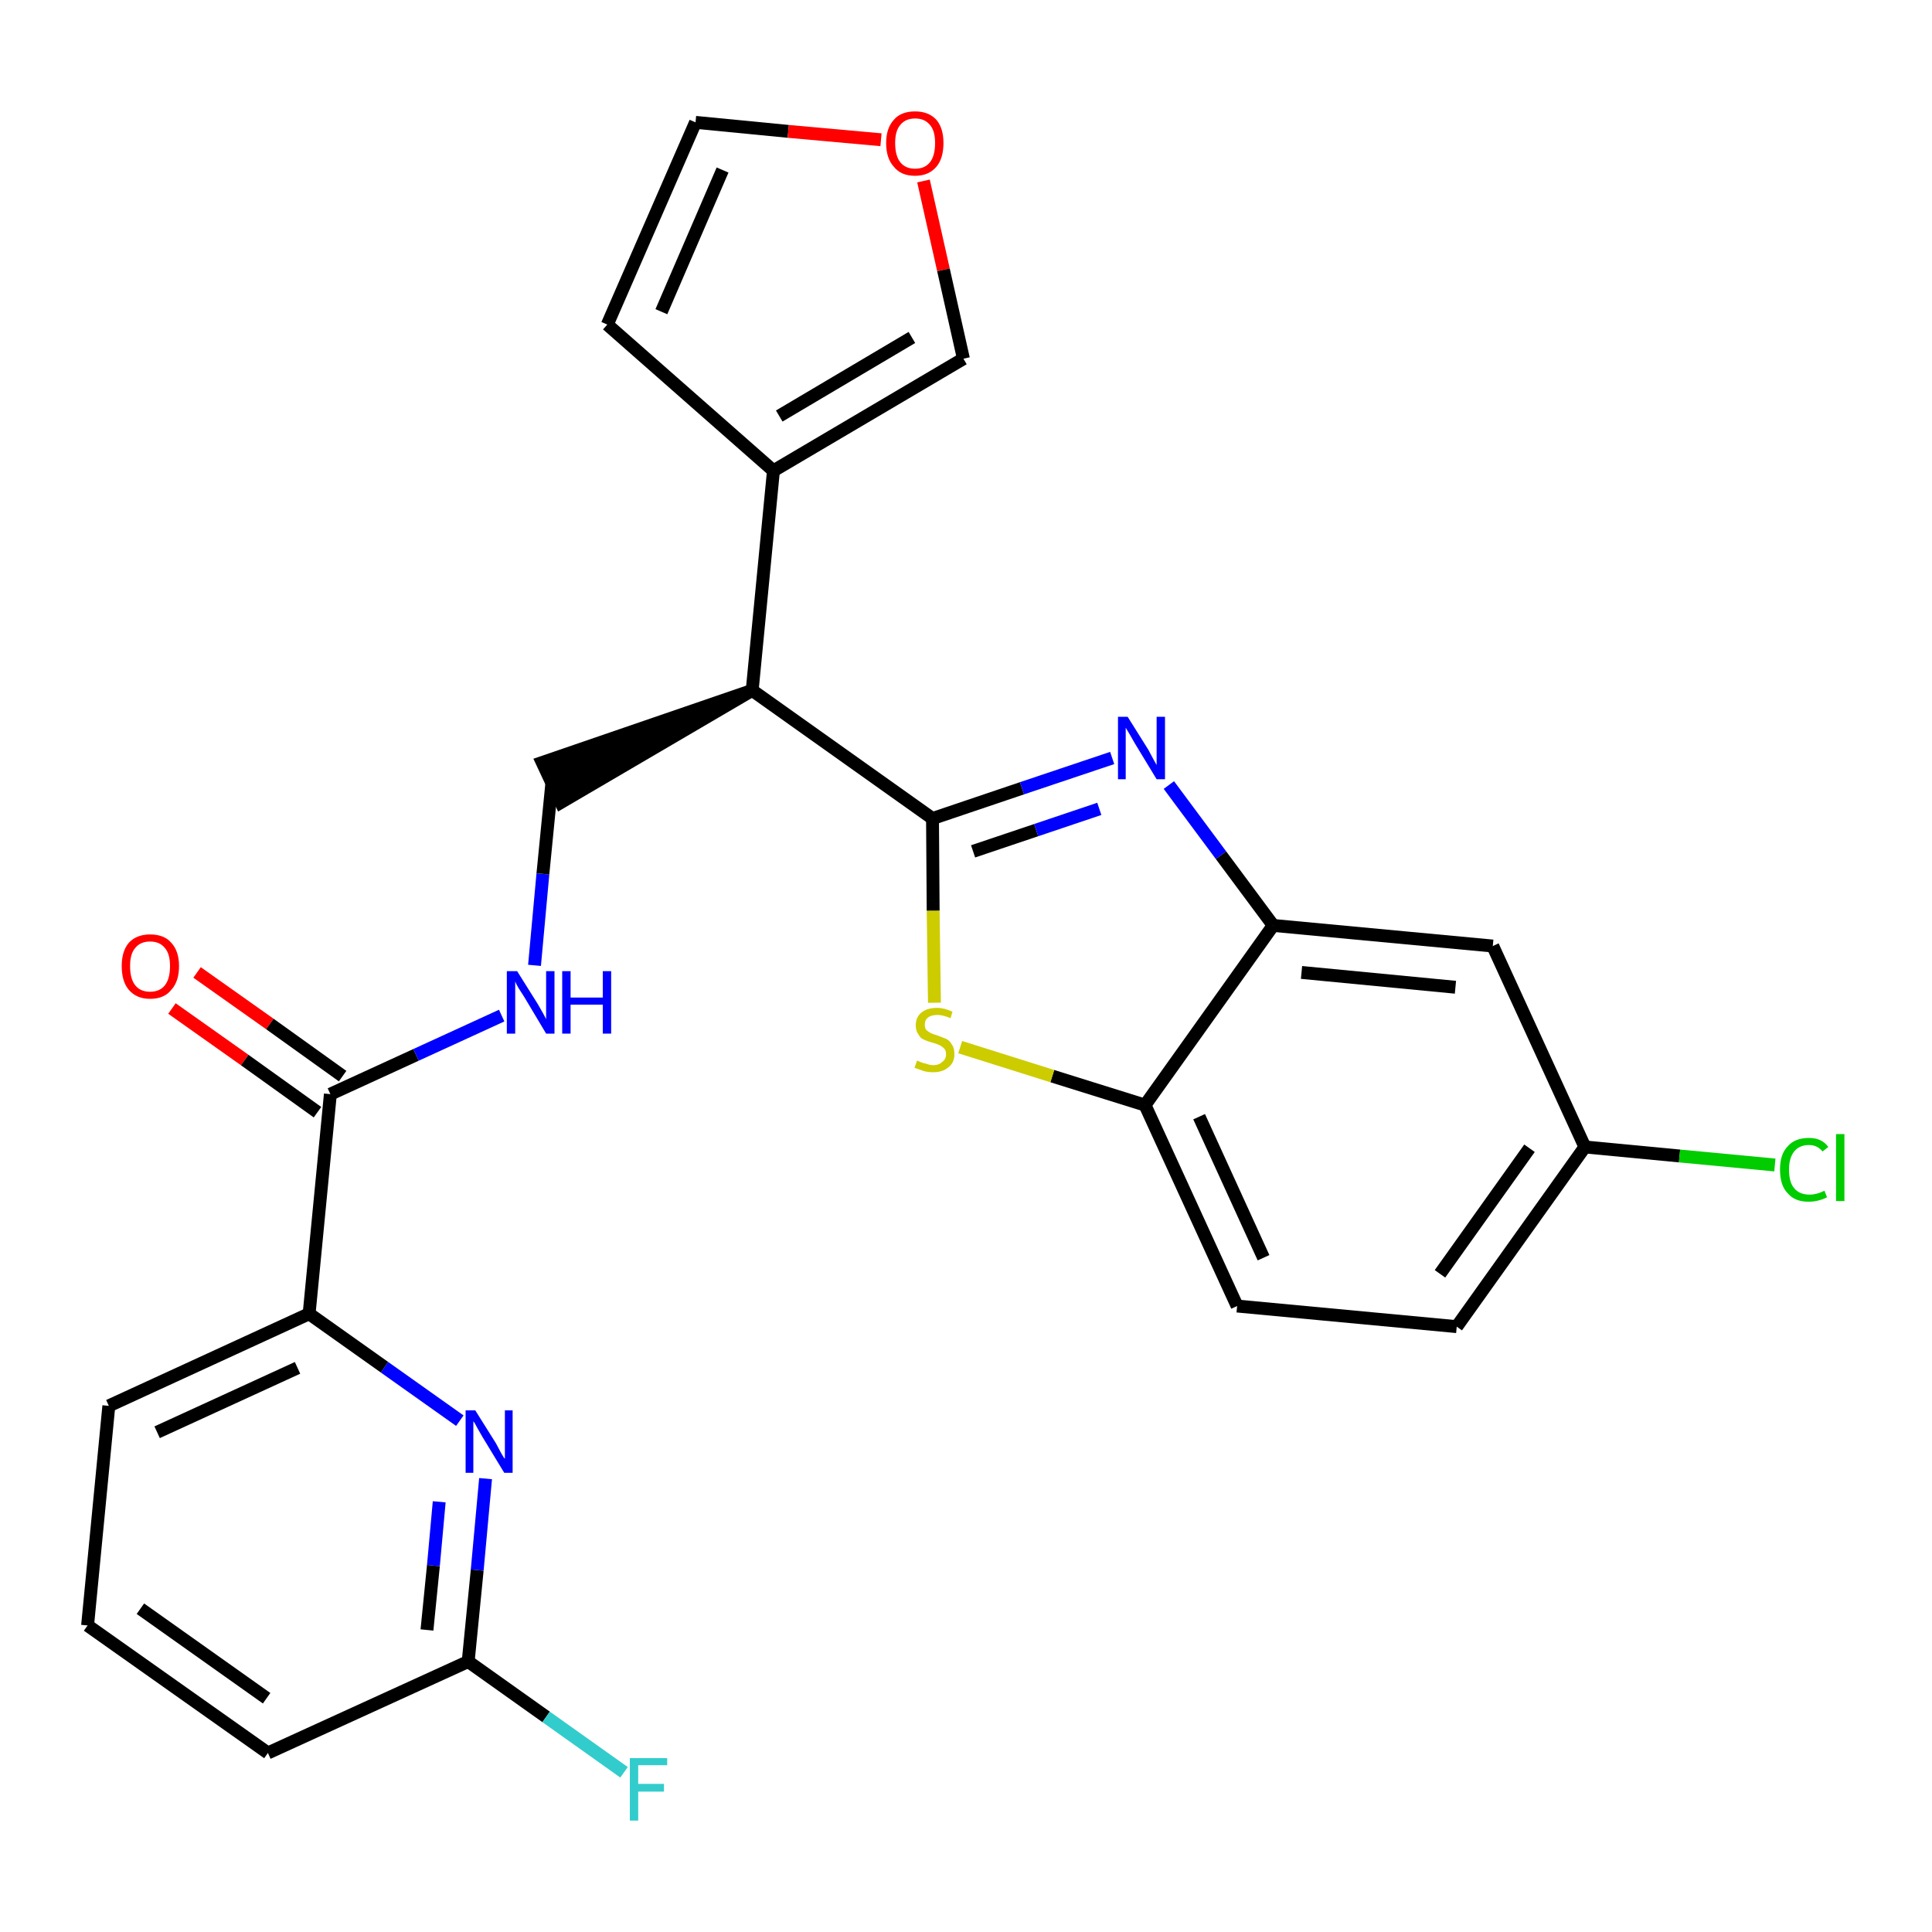 <?xml version='1.0' encoding='iso-8859-1'?>
<svg version='1.1' baseProfile='full'
              xmlns='http://www.w3.org/2000/svg'
                      xmlns:rdkit='http://www.rdkit.org/xml'
                      xmlns:xlink='http://www.w3.org/1999/xlink'
                  xml:space='preserve'
width='300px' height='300px' viewBox='0 0 300 300'>
<!-- END OF HEADER -->
<path class='bond-0 atom-0 atom-1' d='M 26.7,156.6 L 38.0,164.6' style='fill:none;fill-rule:evenodd;stroke:#FF0000;stroke-width:2.0px;stroke-linecap:butt;stroke-linejoin:miter;stroke-opacity:1' />
<path class='bond-0 atom-0 atom-1' d='M 38.0,164.6 L 49.3,172.7' style='fill:none;fill-rule:evenodd;stroke:#000000;stroke-width:2.0px;stroke-linecap:butt;stroke-linejoin:miter;stroke-opacity:1' />
<path class='bond-0 atom-0 atom-1' d='M 30.6,151.0 L 41.9,159.0' style='fill:none;fill-rule:evenodd;stroke:#FF0000;stroke-width:2.0px;stroke-linecap:butt;stroke-linejoin:miter;stroke-opacity:1' />
<path class='bond-0 atom-0 atom-1' d='M 41.9,159.0 L 53.2,167.1' style='fill:none;fill-rule:evenodd;stroke:#000000;stroke-width:2.0px;stroke-linecap:butt;stroke-linejoin:miter;stroke-opacity:1' />
<path class='bond-1 atom-1 atom-2' d='M 51.3,169.9 L 64.6,163.8' style='fill:none;fill-rule:evenodd;stroke:#000000;stroke-width:2.0px;stroke-linecap:butt;stroke-linejoin:miter;stroke-opacity:1' />
<path class='bond-1 atom-1 atom-2' d='M 64.6,163.8 L 77.9,157.7' style='fill:none;fill-rule:evenodd;stroke:#0000FF;stroke-width:2.0px;stroke-linecap:butt;stroke-linejoin:miter;stroke-opacity:1' />
<path class='bond-19 atom-1 atom-20' d='M 51.3,169.9 L 48.0,204.0' style='fill:none;fill-rule:evenodd;stroke:#000000;stroke-width:2.0px;stroke-linecap:butt;stroke-linejoin:miter;stroke-opacity:1' />
<path class='bond-2 atom-2 atom-3' d='M 83.0,149.9 L 84.3,135.7' style='fill:none;fill-rule:evenodd;stroke:#0000FF;stroke-width:2.0px;stroke-linecap:butt;stroke-linejoin:miter;stroke-opacity:1' />
<path class='bond-2 atom-2 atom-3' d='M 84.3,135.7 L 85.7,121.5' style='fill:none;fill-rule:evenodd;stroke:#000000;stroke-width:2.0px;stroke-linecap:butt;stroke-linejoin:miter;stroke-opacity:1' />
<path class='bond-3 atom-4 atom-3' d='M 116.8,107.2 L 84.2,118.4 L 87.1,124.6 Z' style='fill:#000000;fill-rule:evenodd;fill-opacity:1;stroke:#000000;stroke-width:2.0px;stroke-linecap:butt;stroke-linejoin:miter;stroke-opacity:1;' />
<path class='bond-4 atom-4 atom-5' d='M 116.8,107.2 L 120.1,73.1' style='fill:none;fill-rule:evenodd;stroke:#000000;stroke-width:2.0px;stroke-linecap:butt;stroke-linejoin:miter;stroke-opacity:1' />
<path class='bond-9 atom-4 atom-10' d='M 116.8,107.2 L 144.8,127.1' style='fill:none;fill-rule:evenodd;stroke:#000000;stroke-width:2.0px;stroke-linecap:butt;stroke-linejoin:miter;stroke-opacity:1' />
<path class='bond-5 atom-5 atom-6' d='M 120.1,73.1 L 94.3,50.4' style='fill:none;fill-rule:evenodd;stroke:#000000;stroke-width:2.0px;stroke-linecap:butt;stroke-linejoin:miter;stroke-opacity:1' />
<path class='bond-26 atom-9 atom-5' d='M 149.6,55.7 L 120.1,73.1' style='fill:none;fill-rule:evenodd;stroke:#000000;stroke-width:2.0px;stroke-linecap:butt;stroke-linejoin:miter;stroke-opacity:1' />
<path class='bond-26 atom-9 atom-5' d='M 141.6,52.4 L 121.0,64.6' style='fill:none;fill-rule:evenodd;stroke:#000000;stroke-width:2.0px;stroke-linecap:butt;stroke-linejoin:miter;stroke-opacity:1' />
<path class='bond-6 atom-6 atom-7' d='M 94.3,50.4 L 108.0,19.0' style='fill:none;fill-rule:evenodd;stroke:#000000;stroke-width:2.0px;stroke-linecap:butt;stroke-linejoin:miter;stroke-opacity:1' />
<path class='bond-6 atom-6 atom-7' d='M 102.7,48.4 L 112.2,26.4' style='fill:none;fill-rule:evenodd;stroke:#000000;stroke-width:2.0px;stroke-linecap:butt;stroke-linejoin:miter;stroke-opacity:1' />
<path class='bond-7 atom-7 atom-8' d='M 108.0,19.0 L 122.4,20.4' style='fill:none;fill-rule:evenodd;stroke:#000000;stroke-width:2.0px;stroke-linecap:butt;stroke-linejoin:miter;stroke-opacity:1' />
<path class='bond-7 atom-7 atom-8' d='M 122.4,20.4 L 136.8,21.7' style='fill:none;fill-rule:evenodd;stroke:#FF0000;stroke-width:2.0px;stroke-linecap:butt;stroke-linejoin:miter;stroke-opacity:1' />
<path class='bond-8 atom-8 atom-9' d='M 143.4,28.1 L 146.5,41.9' style='fill:none;fill-rule:evenodd;stroke:#FF0000;stroke-width:2.0px;stroke-linecap:butt;stroke-linejoin:miter;stroke-opacity:1' />
<path class='bond-8 atom-8 atom-9' d='M 146.5,41.9 L 149.6,55.7' style='fill:none;fill-rule:evenodd;stroke:#000000;stroke-width:2.0px;stroke-linecap:butt;stroke-linejoin:miter;stroke-opacity:1' />
<path class='bond-10 atom-10 atom-11' d='M 144.8,127.1 L 158.7,122.4' style='fill:none;fill-rule:evenodd;stroke:#000000;stroke-width:2.0px;stroke-linecap:butt;stroke-linejoin:miter;stroke-opacity:1' />
<path class='bond-10 atom-10 atom-11' d='M 158.7,122.4 L 172.7,117.7' style='fill:none;fill-rule:evenodd;stroke:#0000FF;stroke-width:2.0px;stroke-linecap:butt;stroke-linejoin:miter;stroke-opacity:1' />
<path class='bond-10 atom-10 atom-11' d='M 151.1,132.2 L 160.9,128.9' style='fill:none;fill-rule:evenodd;stroke:#000000;stroke-width:2.0px;stroke-linecap:butt;stroke-linejoin:miter;stroke-opacity:1' />
<path class='bond-10 atom-10 atom-11' d='M 160.9,128.9 L 170.7,125.6' style='fill:none;fill-rule:evenodd;stroke:#0000FF;stroke-width:2.0px;stroke-linecap:butt;stroke-linejoin:miter;stroke-opacity:1' />
<path class='bond-27 atom-19 atom-10' d='M 145.1,155.7 L 144.9,141.4' style='fill:none;fill-rule:evenodd;stroke:#CCCC00;stroke-width:2.0px;stroke-linecap:butt;stroke-linejoin:miter;stroke-opacity:1' />
<path class='bond-27 atom-19 atom-10' d='M 144.9,141.4 L 144.8,127.1' style='fill:none;fill-rule:evenodd;stroke:#000000;stroke-width:2.0px;stroke-linecap:butt;stroke-linejoin:miter;stroke-opacity:1' />
<path class='bond-11 atom-11 atom-12' d='M 181.5,121.9 L 189.6,132.8' style='fill:none;fill-rule:evenodd;stroke:#0000FF;stroke-width:2.0px;stroke-linecap:butt;stroke-linejoin:miter;stroke-opacity:1' />
<path class='bond-11 atom-11 atom-12' d='M 189.6,132.8 L 197.7,143.7' style='fill:none;fill-rule:evenodd;stroke:#000000;stroke-width:2.0px;stroke-linecap:butt;stroke-linejoin:miter;stroke-opacity:1' />
<path class='bond-12 atom-12 atom-13' d='M 197.7,143.7 L 231.8,146.9' style='fill:none;fill-rule:evenodd;stroke:#000000;stroke-width:2.0px;stroke-linecap:butt;stroke-linejoin:miter;stroke-opacity:1' />
<path class='bond-12 atom-12 atom-13' d='M 202.1,151.0 L 226.0,153.3' style='fill:none;fill-rule:evenodd;stroke:#000000;stroke-width:2.0px;stroke-linecap:butt;stroke-linejoin:miter;stroke-opacity:1' />
<path class='bond-29 atom-18 atom-12' d='M 177.8,171.6 L 197.7,143.7' style='fill:none;fill-rule:evenodd;stroke:#000000;stroke-width:2.0px;stroke-linecap:butt;stroke-linejoin:miter;stroke-opacity:1' />
<path class='bond-13 atom-13 atom-14' d='M 231.8,146.9 L 246.1,178.1' style='fill:none;fill-rule:evenodd;stroke:#000000;stroke-width:2.0px;stroke-linecap:butt;stroke-linejoin:miter;stroke-opacity:1' />
<path class='bond-14 atom-14 atom-15' d='M 246.1,178.1 L 260.8,179.5' style='fill:none;fill-rule:evenodd;stroke:#000000;stroke-width:2.0px;stroke-linecap:butt;stroke-linejoin:miter;stroke-opacity:1' />
<path class='bond-14 atom-14 atom-15' d='M 260.8,179.5 L 275.6,180.9' style='fill:none;fill-rule:evenodd;stroke:#00CC00;stroke-width:2.0px;stroke-linecap:butt;stroke-linejoin:miter;stroke-opacity:1' />
<path class='bond-15 atom-14 atom-16' d='M 246.1,178.1 L 226.2,206.0' style='fill:none;fill-rule:evenodd;stroke:#000000;stroke-width:2.0px;stroke-linecap:butt;stroke-linejoin:miter;stroke-opacity:1' />
<path class='bond-15 atom-14 atom-16' d='M 237.5,178.3 L 223.6,197.8' style='fill:none;fill-rule:evenodd;stroke:#000000;stroke-width:2.0px;stroke-linecap:butt;stroke-linejoin:miter;stroke-opacity:1' />
<path class='bond-16 atom-16 atom-17' d='M 226.2,206.0 L 192.1,202.8' style='fill:none;fill-rule:evenodd;stroke:#000000;stroke-width:2.0px;stroke-linecap:butt;stroke-linejoin:miter;stroke-opacity:1' />
<path class='bond-17 atom-17 atom-18' d='M 192.1,202.8 L 177.8,171.6' style='fill:none;fill-rule:evenodd;stroke:#000000;stroke-width:2.0px;stroke-linecap:butt;stroke-linejoin:miter;stroke-opacity:1' />
<path class='bond-17 atom-17 atom-18' d='M 196.2,195.3 L 186.2,173.4' style='fill:none;fill-rule:evenodd;stroke:#000000;stroke-width:2.0px;stroke-linecap:butt;stroke-linejoin:miter;stroke-opacity:1' />
<path class='bond-18 atom-18 atom-19' d='M 177.8,171.6 L 163.4,167.1' style='fill:none;fill-rule:evenodd;stroke:#000000;stroke-width:2.0px;stroke-linecap:butt;stroke-linejoin:miter;stroke-opacity:1' />
<path class='bond-18 atom-18 atom-19' d='M 163.4,167.1 L 149.1,162.6' style='fill:none;fill-rule:evenodd;stroke:#CCCC00;stroke-width:2.0px;stroke-linecap:butt;stroke-linejoin:miter;stroke-opacity:1' />
<path class='bond-20 atom-20 atom-21' d='M 48.0,204.0 L 16.9,218.3' style='fill:none;fill-rule:evenodd;stroke:#000000;stroke-width:2.0px;stroke-linecap:butt;stroke-linejoin:miter;stroke-opacity:1' />
<path class='bond-20 atom-20 atom-21' d='M 46.2,212.4 L 24.4,222.4' style='fill:none;fill-rule:evenodd;stroke:#000000;stroke-width:2.0px;stroke-linecap:butt;stroke-linejoin:miter;stroke-opacity:1' />
<path class='bond-28 atom-26 atom-20' d='M 71.4,220.6 L 59.7,212.3' style='fill:none;fill-rule:evenodd;stroke:#0000FF;stroke-width:2.0px;stroke-linecap:butt;stroke-linejoin:miter;stroke-opacity:1' />
<path class='bond-28 atom-26 atom-20' d='M 59.7,212.3 L 48.0,204.0' style='fill:none;fill-rule:evenodd;stroke:#000000;stroke-width:2.0px;stroke-linecap:butt;stroke-linejoin:miter;stroke-opacity:1' />
<path class='bond-21 atom-21 atom-22' d='M 16.9,218.3 L 13.6,252.4' style='fill:none;fill-rule:evenodd;stroke:#000000;stroke-width:2.0px;stroke-linecap:butt;stroke-linejoin:miter;stroke-opacity:1' />
<path class='bond-22 atom-22 atom-23' d='M 13.6,252.4 L 41.6,272.2' style='fill:none;fill-rule:evenodd;stroke:#000000;stroke-width:2.0px;stroke-linecap:butt;stroke-linejoin:miter;stroke-opacity:1' />
<path class='bond-22 atom-22 atom-23' d='M 21.8,249.8 L 41.4,263.7' style='fill:none;fill-rule:evenodd;stroke:#000000;stroke-width:2.0px;stroke-linecap:butt;stroke-linejoin:miter;stroke-opacity:1' />
<path class='bond-23 atom-23 atom-24' d='M 41.6,272.2 L 72.7,258.0' style='fill:none;fill-rule:evenodd;stroke:#000000;stroke-width:2.0px;stroke-linecap:butt;stroke-linejoin:miter;stroke-opacity:1' />
<path class='bond-24 atom-24 atom-25' d='M 72.7,258.0 L 84.8,266.6' style='fill:none;fill-rule:evenodd;stroke:#000000;stroke-width:2.0px;stroke-linecap:butt;stroke-linejoin:miter;stroke-opacity:1' />
<path class='bond-24 atom-24 atom-25' d='M 84.8,266.6 L 96.9,275.2' style='fill:none;fill-rule:evenodd;stroke:#33CCCC;stroke-width:2.0px;stroke-linecap:butt;stroke-linejoin:miter;stroke-opacity:1' />
<path class='bond-25 atom-24 atom-26' d='M 72.7,258.0 L 74.1,243.8' style='fill:none;fill-rule:evenodd;stroke:#000000;stroke-width:2.0px;stroke-linecap:butt;stroke-linejoin:miter;stroke-opacity:1' />
<path class='bond-25 atom-24 atom-26' d='M 74.1,243.8 L 75.4,229.6' style='fill:none;fill-rule:evenodd;stroke:#0000FF;stroke-width:2.0px;stroke-linecap:butt;stroke-linejoin:miter;stroke-opacity:1' />
<path class='bond-25 atom-24 atom-26' d='M 66.3,253.1 L 67.3,243.1' style='fill:none;fill-rule:evenodd;stroke:#000000;stroke-width:2.0px;stroke-linecap:butt;stroke-linejoin:miter;stroke-opacity:1' />
<path class='bond-25 atom-24 atom-26' d='M 67.3,243.1 L 68.2,233.2' style='fill:none;fill-rule:evenodd;stroke:#0000FF;stroke-width:2.0px;stroke-linecap:butt;stroke-linejoin:miter;stroke-opacity:1' />
<path  class='atom-0' d='M 18.9 150.0
Q 18.9 147.7, 20.0 146.4
Q 21.2 145.1, 23.3 145.1
Q 25.5 145.1, 26.6 146.4
Q 27.8 147.7, 27.8 150.0
Q 27.8 152.4, 26.6 153.7
Q 25.5 155.1, 23.3 155.1
Q 21.2 155.1, 20.0 153.7
Q 18.9 152.4, 18.9 150.0
M 23.3 154.0
Q 24.8 154.0, 25.6 153.0
Q 26.4 152.0, 26.4 150.0
Q 26.4 148.1, 25.6 147.2
Q 24.8 146.2, 23.3 146.2
Q 21.8 146.2, 21.0 147.2
Q 20.2 148.1, 20.2 150.0
Q 20.2 152.0, 21.0 153.0
Q 21.8 154.0, 23.3 154.0
' fill='#FF0000'/>
<path  class='atom-2' d='M 80.3 150.8
L 83.5 155.9
Q 83.8 156.4, 84.3 157.3
Q 84.8 158.2, 84.8 158.3
L 84.8 150.8
L 86.1 150.8
L 86.1 160.5
L 84.8 160.5
L 81.4 154.8
Q 81.0 154.2, 80.5 153.4
Q 80.1 152.7, 80.0 152.4
L 80.0 160.5
L 78.7 160.5
L 78.7 150.8
L 80.3 150.8
' fill='#0000FF'/>
<path  class='atom-2' d='M 87.3 150.8
L 88.6 150.8
L 88.6 154.9
L 93.6 154.9
L 93.6 150.8
L 94.9 150.8
L 94.9 160.5
L 93.6 160.5
L 93.6 156.0
L 88.6 156.0
L 88.6 160.5
L 87.3 160.5
L 87.3 150.8
' fill='#0000FF'/>
<path  class='atom-8' d='M 137.6 22.2
Q 137.6 19.9, 138.8 18.6
Q 139.9 17.3, 142.1 17.3
Q 144.2 17.3, 145.4 18.6
Q 146.5 19.9, 146.5 22.2
Q 146.5 24.6, 145.4 25.9
Q 144.2 27.3, 142.1 27.3
Q 139.9 27.3, 138.8 25.9
Q 137.6 24.6, 137.6 22.2
M 142.1 26.2
Q 143.6 26.2, 144.4 25.2
Q 145.2 24.2, 145.2 22.2
Q 145.2 20.3, 144.4 19.4
Q 143.6 18.4, 142.1 18.4
Q 140.6 18.4, 139.8 19.4
Q 139.0 20.3, 139.0 22.2
Q 139.0 24.2, 139.8 25.2
Q 140.6 26.2, 142.1 26.2
' fill='#FF0000'/>
<path  class='atom-11' d='M 175.1 111.3
L 178.3 116.4
Q 178.6 117.0, 179.1 117.9
Q 179.6 118.8, 179.6 118.8
L 179.6 111.3
L 180.9 111.3
L 180.9 121.0
L 179.6 121.0
L 176.2 115.4
Q 175.8 114.7, 175.4 114.0
Q 174.9 113.2, 174.8 113.0
L 174.8 121.0
L 173.6 121.0
L 173.6 111.3
L 175.1 111.3
' fill='#0000FF'/>
<path  class='atom-15' d='M 276.4 181.6
Q 276.4 179.2, 277.6 178.0
Q 278.7 176.7, 280.9 176.7
Q 282.9 176.7, 283.9 178.1
L 283.0 178.8
Q 282.2 177.8, 280.9 177.8
Q 279.4 177.8, 278.6 178.8
Q 277.8 179.8, 277.8 181.6
Q 277.8 183.6, 278.6 184.5
Q 279.4 185.5, 281.0 185.5
Q 282.1 185.5, 283.3 184.9
L 283.7 185.9
Q 283.2 186.2, 282.4 186.4
Q 281.7 186.6, 280.8 186.6
Q 278.7 186.6, 277.6 185.3
Q 276.4 184.1, 276.4 181.6
' fill='#00CC00'/>
<path  class='atom-15' d='M 285.1 176.1
L 286.4 176.1
L 286.4 186.5
L 285.1 186.5
L 285.1 176.1
' fill='#00CC00'/>
<path  class='atom-19' d='M 142.4 164.7
Q 142.5 164.7, 142.9 164.9
Q 143.4 165.1, 143.9 165.2
Q 144.4 165.4, 144.9 165.4
Q 145.8 165.4, 146.3 164.9
Q 146.9 164.5, 146.9 163.7
Q 146.9 163.1, 146.6 162.8
Q 146.3 162.5, 145.9 162.3
Q 145.5 162.1, 144.8 161.9
Q 144.0 161.7, 143.4 161.4
Q 142.9 161.2, 142.6 160.6
Q 142.2 160.1, 142.2 159.2
Q 142.2 158.0, 143.0 157.3
Q 143.9 156.5, 145.5 156.5
Q 146.6 156.5, 147.9 157.1
L 147.6 158.1
Q 146.4 157.6, 145.6 157.6
Q 144.6 157.6, 144.1 158.0
Q 143.6 158.4, 143.6 159.1
Q 143.6 159.6, 143.8 159.9
Q 144.1 160.2, 144.5 160.4
Q 144.9 160.6, 145.6 160.8
Q 146.4 161.1, 146.9 161.3
Q 147.5 161.6, 147.8 162.2
Q 148.2 162.7, 148.2 163.7
Q 148.2 165.0, 147.3 165.7
Q 146.4 166.5, 144.9 166.5
Q 144.1 166.5, 143.4 166.3
Q 142.8 166.1, 142.0 165.8
L 142.4 164.7
' fill='#CCCC00'/>
<path  class='atom-25' d='M 97.8 273.0
L 103.6 273.0
L 103.6 274.1
L 99.1 274.1
L 99.1 277.0
L 103.1 277.0
L 103.1 278.2
L 99.1 278.2
L 99.1 282.7
L 97.8 282.7
L 97.8 273.0
' fill='#33CCCC'/>
<path  class='atom-26' d='M 73.8 219.0
L 77.0 224.1
Q 77.3 224.7, 77.8 225.6
Q 78.3 226.5, 78.4 226.5
L 78.4 219.0
L 79.6 219.0
L 79.6 228.7
L 78.3 228.7
L 74.9 223.1
Q 74.5 222.4, 74.1 221.7
Q 73.7 220.9, 73.5 220.7
L 73.5 228.7
L 72.3 228.7
L 72.3 219.0
L 73.8 219.0
' fill='#0000FF'/>
</svg>
